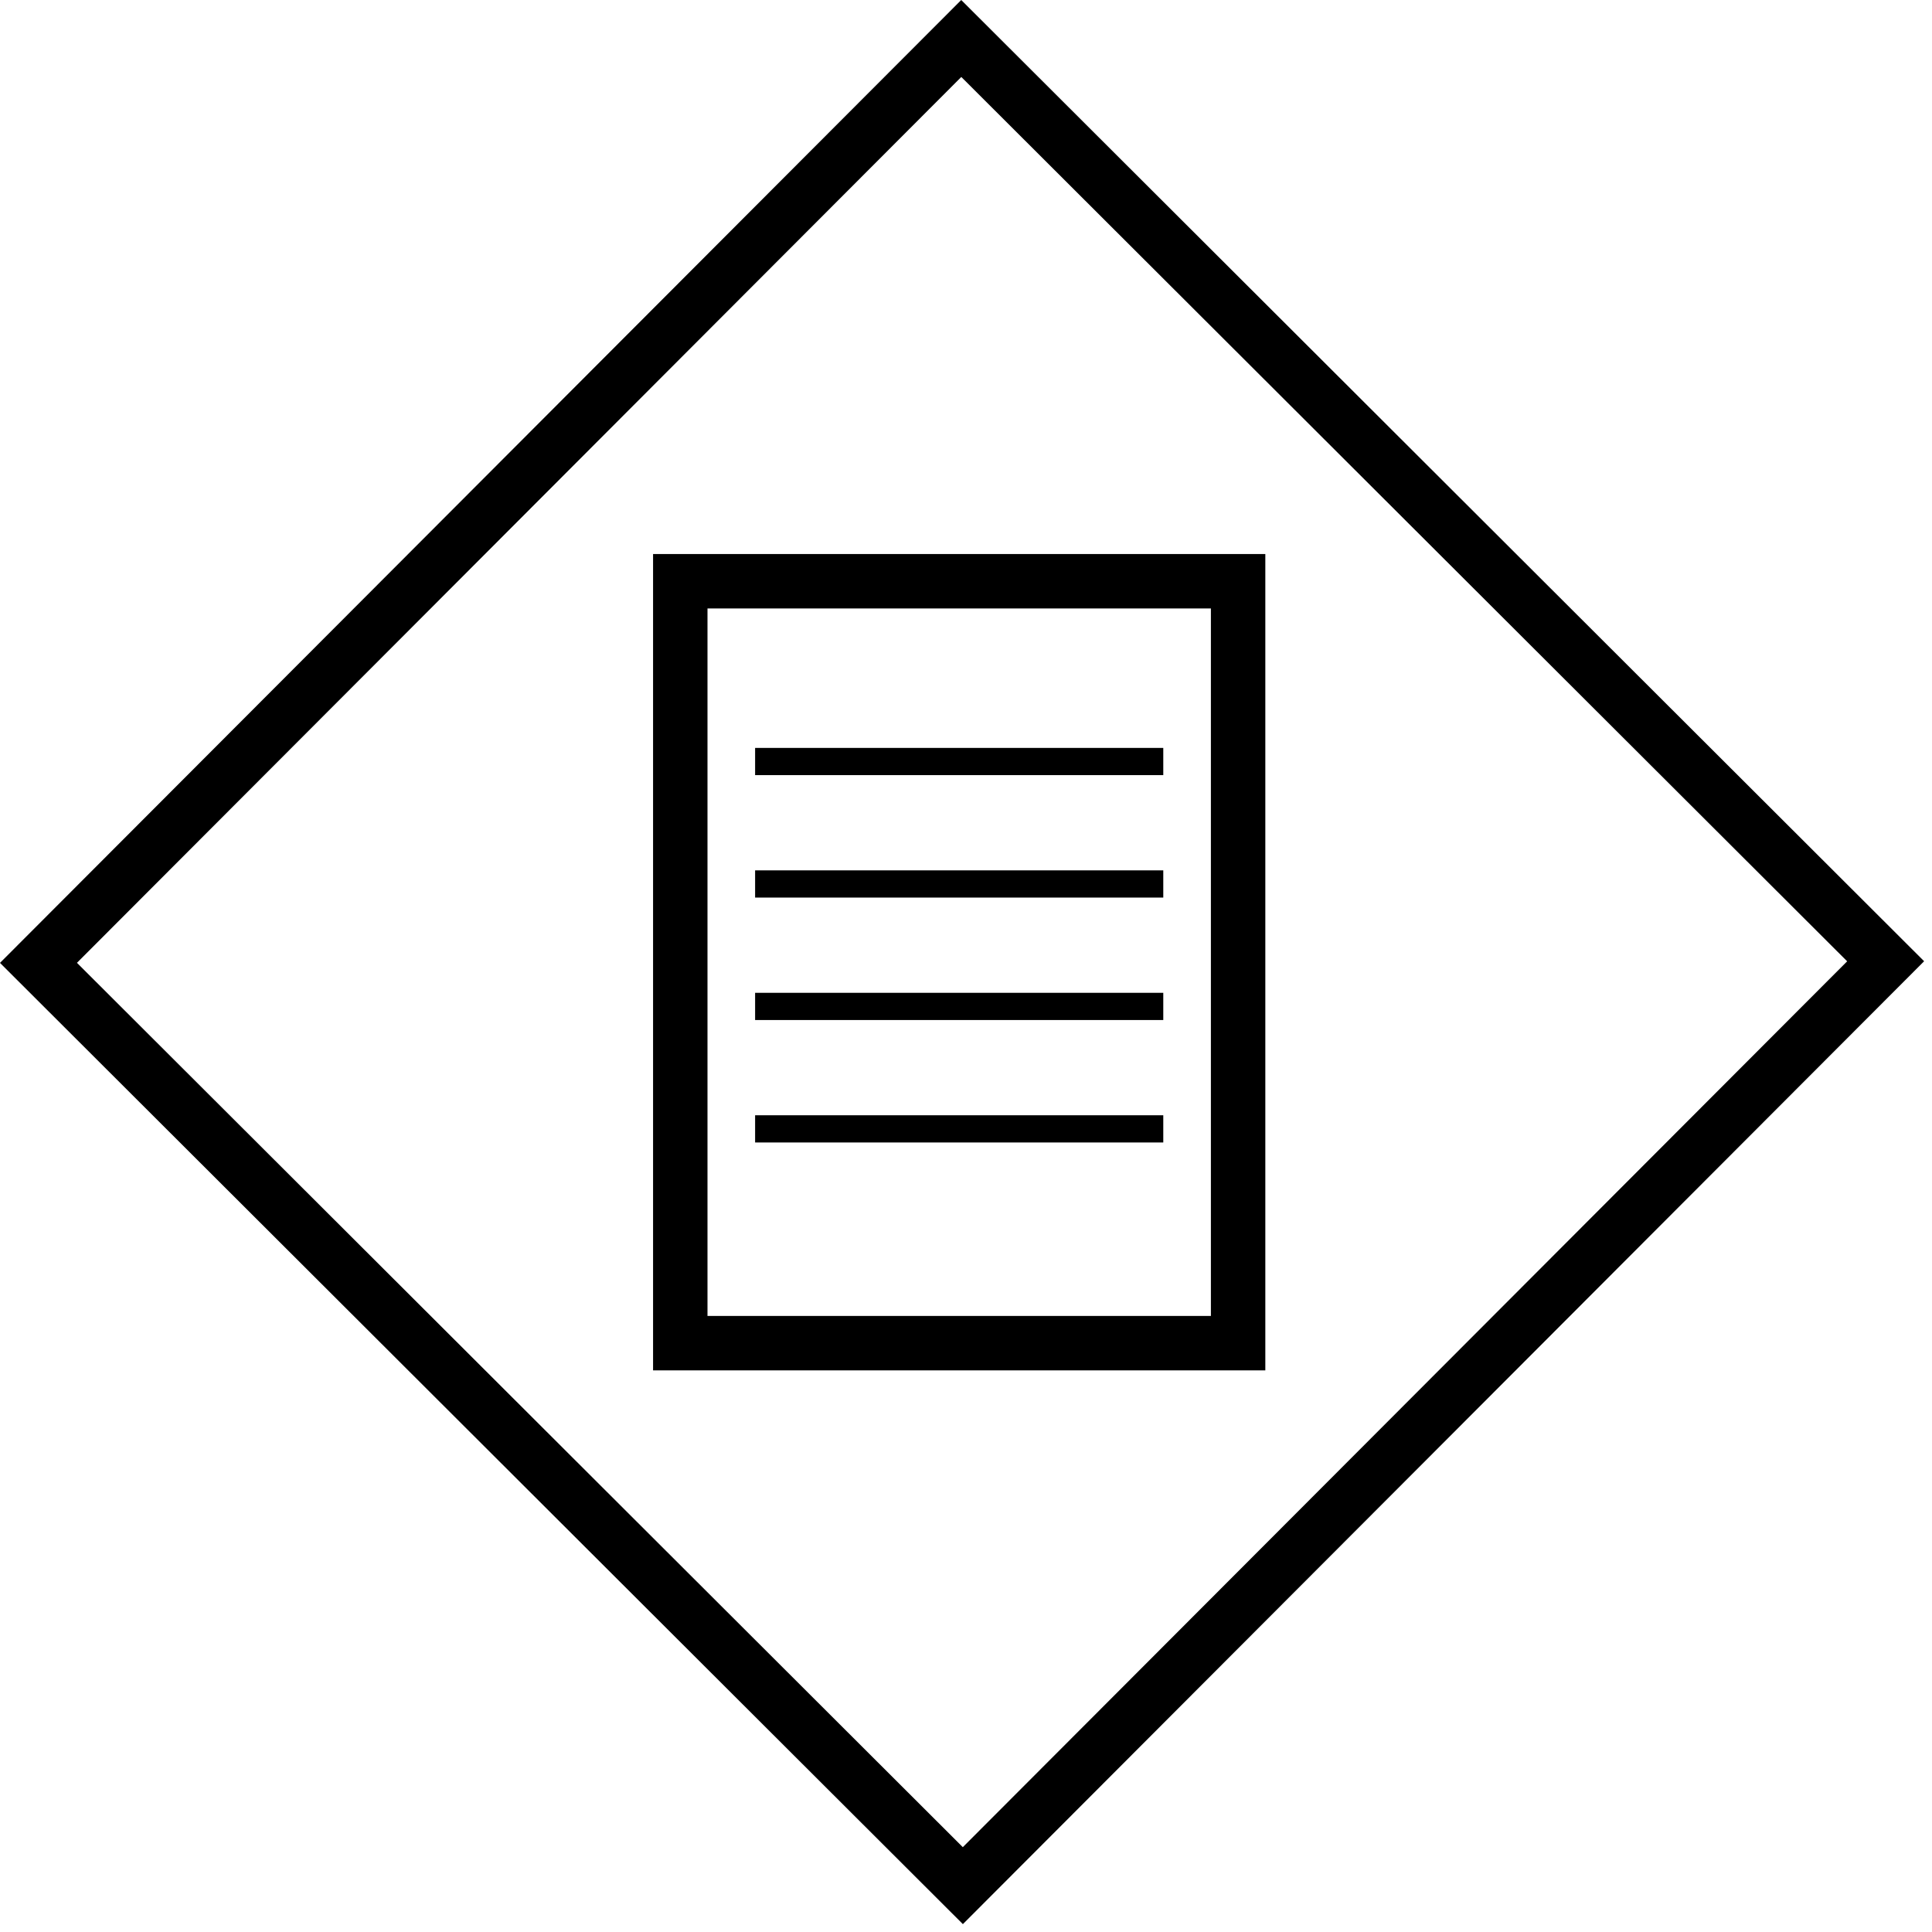 <svg width="142" height="142" viewBox="0 0 142 142" fill="none" xmlns="http://www.w3.org/2000/svg">
<rect x="2.828" y="70.769" width="96" height="96" transform="rotate(-45.049 2.828 70.769)" stroke="black" stroke-width="4"/>
<rect x="50" y="42.721" width="41" height="56" stroke="black" stroke-width="4"/>
<rect x="55.5" y="54.971" width="30" height="2" fill="black"/>
<rect x="55.5" y="63.971" width="30" height="2" fill="black"/>
<rect x="55.5" y="72.971" width="30" height="2" fill="black"/>
<rect x="55.5" y="81.971" width="30" height="2" fill="black"/>
</svg>
